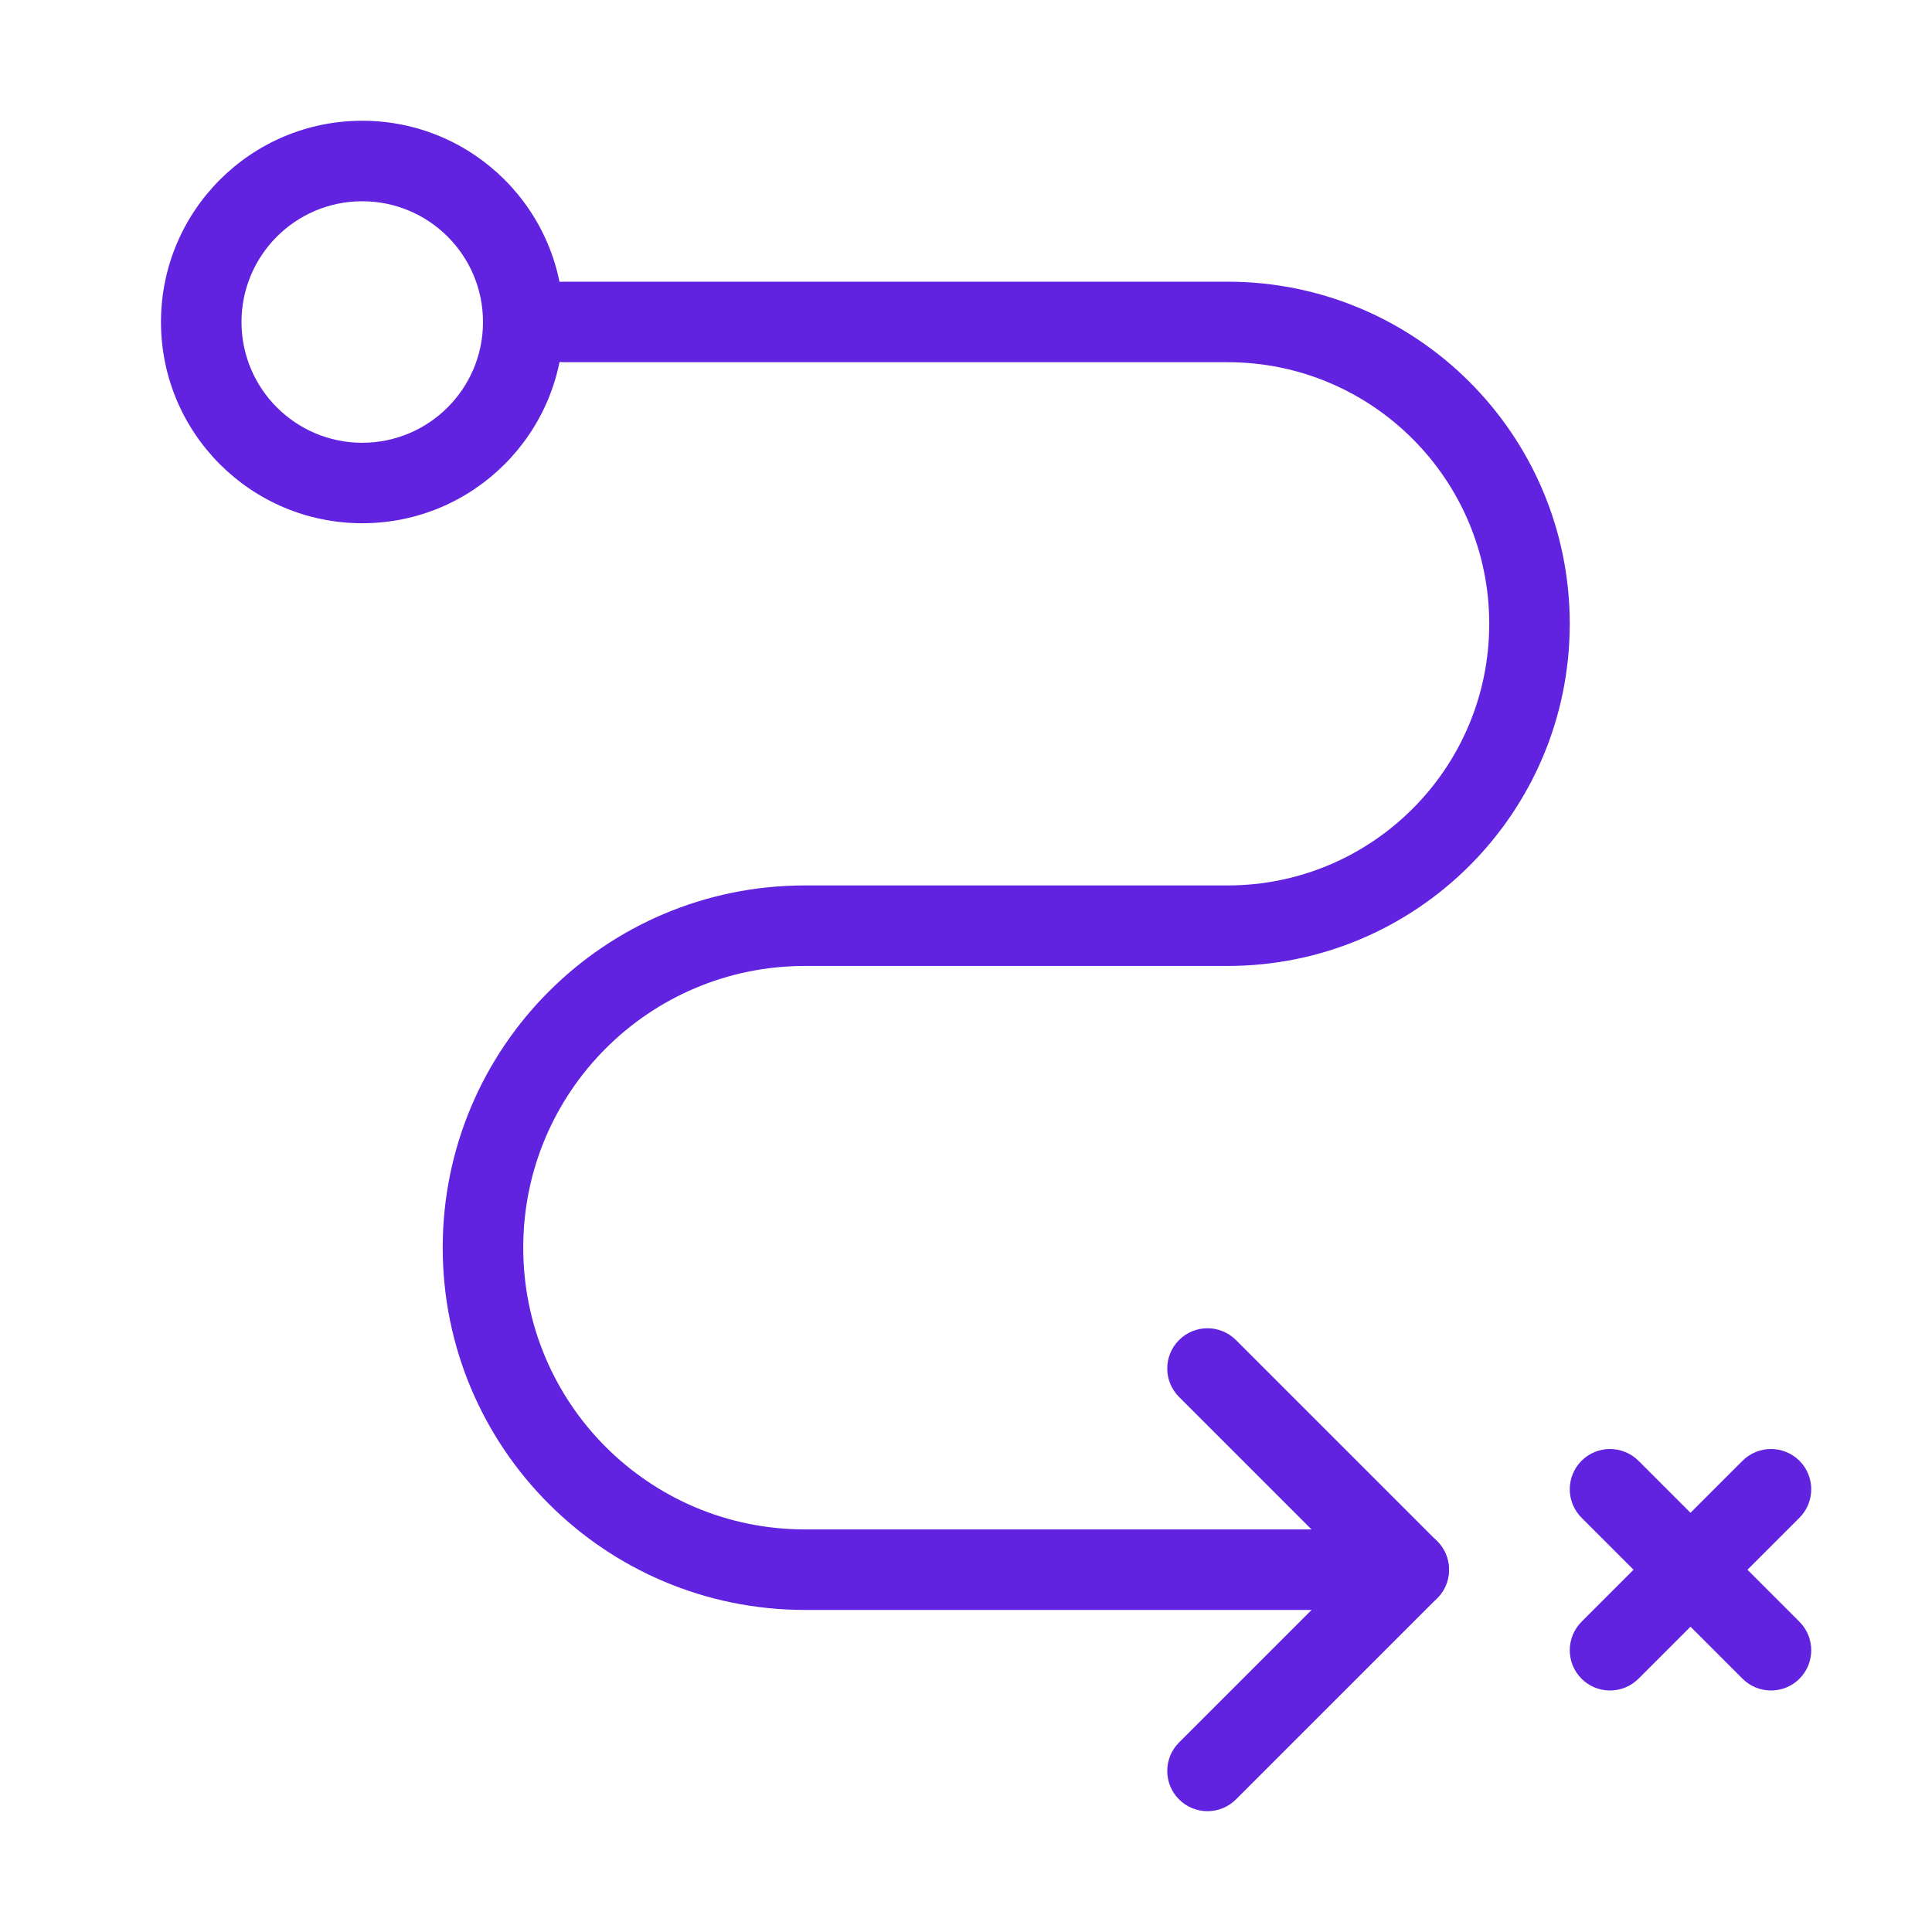 <svg width="40" height="40" viewBox="0 0 40 40" xmlns="http://www.w3.org/2000/svg">
<g id="icon">
<path fill-rule="evenodd" clip-rule="evenodd" d="M7.5 4.167C6.119 4.167 5 5.286 5 6.667C5 8.047 6.119 9.167 7.5 9.167C8.881 9.167 10 8.047 10 6.667C10 5.286 8.881 4.167 7.5 4.167ZM3.333 6.667C3.333 4.365 5.199 2.5 7.5 2.5C9.801 2.5 11.667 4.365 11.667 6.667C11.667 8.968 9.801 10.833 7.5 10.833C5.199 10.833 3.333 8.968 3.333 6.667Z" fill="#6123DF"/>
<path fill-rule="evenodd" clip-rule="evenodd" d="M37.256 30.244C37.581 30.57 37.581 31.097 37.256 31.423L33.923 34.756C33.597 35.081 33.069 35.081 32.744 34.756C32.419 34.431 32.419 33.903 32.744 33.577L36.077 30.244C36.403 29.919 36.931 29.919 37.256 30.244Z" fill="#6123DF"/>
<path fill-rule="evenodd" clip-rule="evenodd" d="M32.744 30.244C33.069 29.919 33.597 29.919 33.923 30.244L37.256 33.577C37.581 33.903 37.581 34.431 37.256 34.756C36.931 35.081 36.403 35.081 36.077 34.756L32.744 31.423C32.419 31.097 32.419 30.57 32.744 30.244Z" fill="#6123DF"/>
<path fill-rule="evenodd" clip-rule="evenodd" d="M10.833 6.665C10.833 6.205 11.206 5.832 11.666 5.832H25.416C29.327 5.832 32.5 9.005 32.5 12.915C32.5 16.826 29.327 19.999 25.416 19.999H16.666C13.443 19.999 10.833 22.609 10.833 25.832C10.833 29.055 13.443 31.665 16.666 31.665H29.166C29.504 31.665 29.807 31.868 29.936 32.18C30.065 32.491 29.994 32.85 29.756 33.088L25.589 37.255C25.264 37.58 24.736 37.58 24.411 37.255C24.085 36.929 24.085 36.401 24.411 36.076L27.155 33.332H16.666C12.523 33.332 9.166 29.976 9.166 25.832C9.166 21.689 12.523 18.332 16.666 18.332H25.416C28.406 18.332 30.833 15.905 30.833 12.915C30.833 9.926 28.406 7.499 25.416 7.499H11.666C11.206 7.499 10.833 7.126 10.833 6.665Z" fill="#6123DF"/>
<path fill-rule="evenodd" clip-rule="evenodd" d="M24.411 27.744C24.736 27.419 25.264 27.419 25.589 27.744L29.756 31.911C30.081 32.236 30.081 32.764 29.756 33.089C29.43 33.415 28.903 33.415 28.577 33.089L24.411 28.923C24.085 28.597 24.085 28.07 24.411 27.744Z" fill="#6123DF"/>
</g>
</svg>
